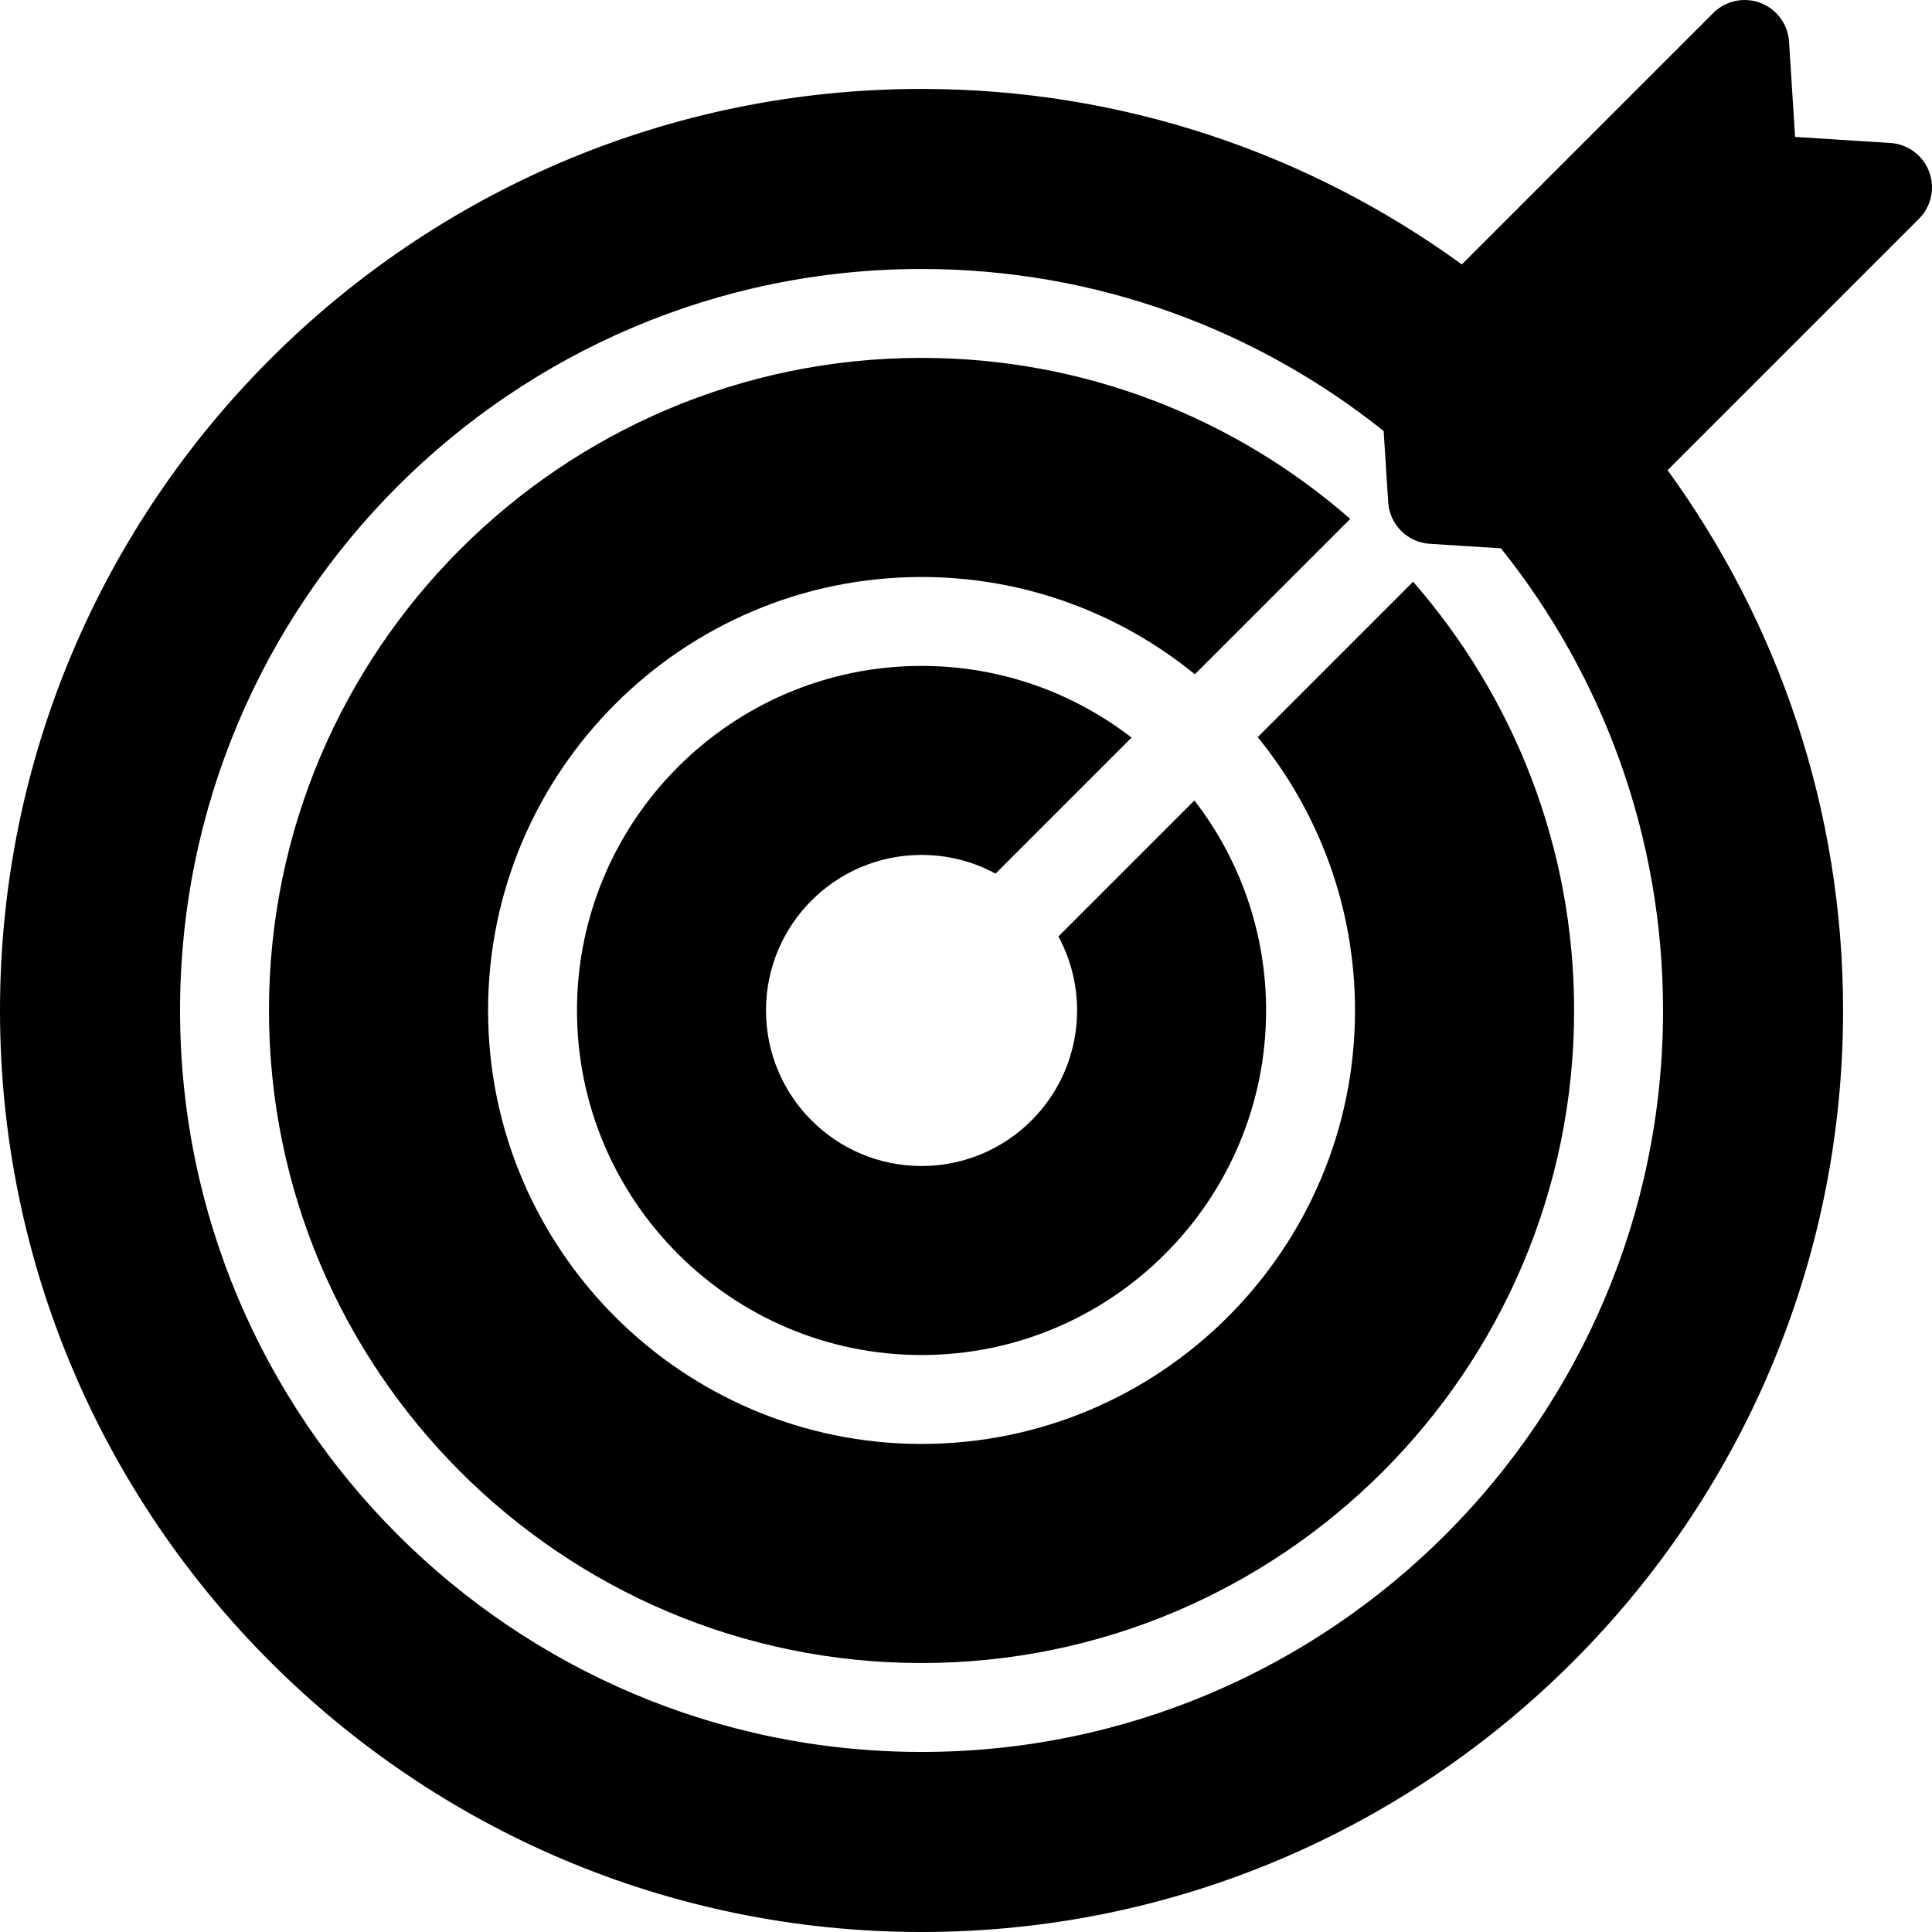 <?xml version="1.0" encoding="iso-8859-1"?>
<!-- Generator: Adobe Illustrator 19.0.0, SVG Export Plug-In . SVG Version: 6.00 Build 0)  -->
<svg xmlns="http://www.w3.org/2000/svg" xmlns:xlink="http://www.w3.org/1999/xlink" version="1.1" id="Layer_1" x="0px" y="0px" viewBox="0 0 512.001 512.001" style="enable-background:new 0 0 512.001 512.001;" xml:space="preserve">
<g>
	<g>
		<path d="M374.493,154.173l-41.181,41.181c16.108,19.777,25.781,44.993,25.781,72.43c0,63.343-51.532,114.875-114.875,114.875    s-114.875-51.532-114.875-114.875c0-63.343,51.532-114.875,114.875-114.875c27.437,0,52.653,9.673,72.43,25.781l41.181-41.181    c-30.411-26.554-70.163-42.664-113.611-42.664c-95.359,0-172.939,77.58-172.939,172.938s77.58,172.938,172.939,172.938    s172.939-77.58,172.939-172.938C417.158,224.336,401.047,184.583,374.493,154.173z"/>
	</g>
</g>
<g>
	<g>
		<path d="M316.536,212.131l-36.048,36.048c3.159,5.831,4.953,12.508,4.953,19.605c0,22.766-18.455,41.222-41.222,41.222    s-41.222-18.455-41.222-41.222s18.455-41.222,41.222-41.222c7.097,0,13.774,1.794,19.605,4.953l36.048-36.048    c-15.419-11.894-34.718-18.994-55.654-18.994c-50.349,0-91.311,40.961-91.311,91.311c0,50.348,40.963,91.311,91.311,91.311    s91.311-40.963,91.311-91.311C335.53,246.849,328.43,227.55,316.536,212.131z"/>
	</g>
</g>
<g>
	<g>
		<path d="M508.548,57.981c3.273-3.273,4.326-8.16,2.692-12.492c-1.634-4.331-5.654-7.302-10.274-7.597l-25.247-1.609l-1.608-25.247    c-0.295-4.62-3.267-8.64-7.598-10.274c-4.331-1.639-9.217-0.581-12.491,2.691L404.36,53.113l-16.958,16.959    c-40.257-29.235-89.738-46.506-143.184-46.506c-134.662,0-244.217,109.555-244.217,244.217s109.555,244.218,244.217,244.218    s244.217-109.555,244.217-244.217c0-53.446-17.271-102.927-46.506-143.184l16.958-16.959L508.548,57.981z M244.219,464.286    c-108.352,0-196.503-88.15-196.503-196.502S135.867,71.281,244.219,71.281c46.273,0,88.852,16.086,122.464,42.947l1.203,18.878    c0.377,5.917,5.092,10.631,11.009,11.009l18.88,1.203c26.861,33.612,42.948,76.191,42.948,122.464    C440.722,376.135,352.571,464.286,244.219,464.286z"/>
	</g>
</g>
<g>
</g>
<g>
</g>
<g>
</g>
<g>
</g>
<g>
</g>
<g>
</g>
<g>
</g>
<g>
</g>
<g>
</g>
<g>
</g>
<g>
</g>
<g>
</g>
<g>
</g>
<g>
</g>
<g>
</g>
</svg>
